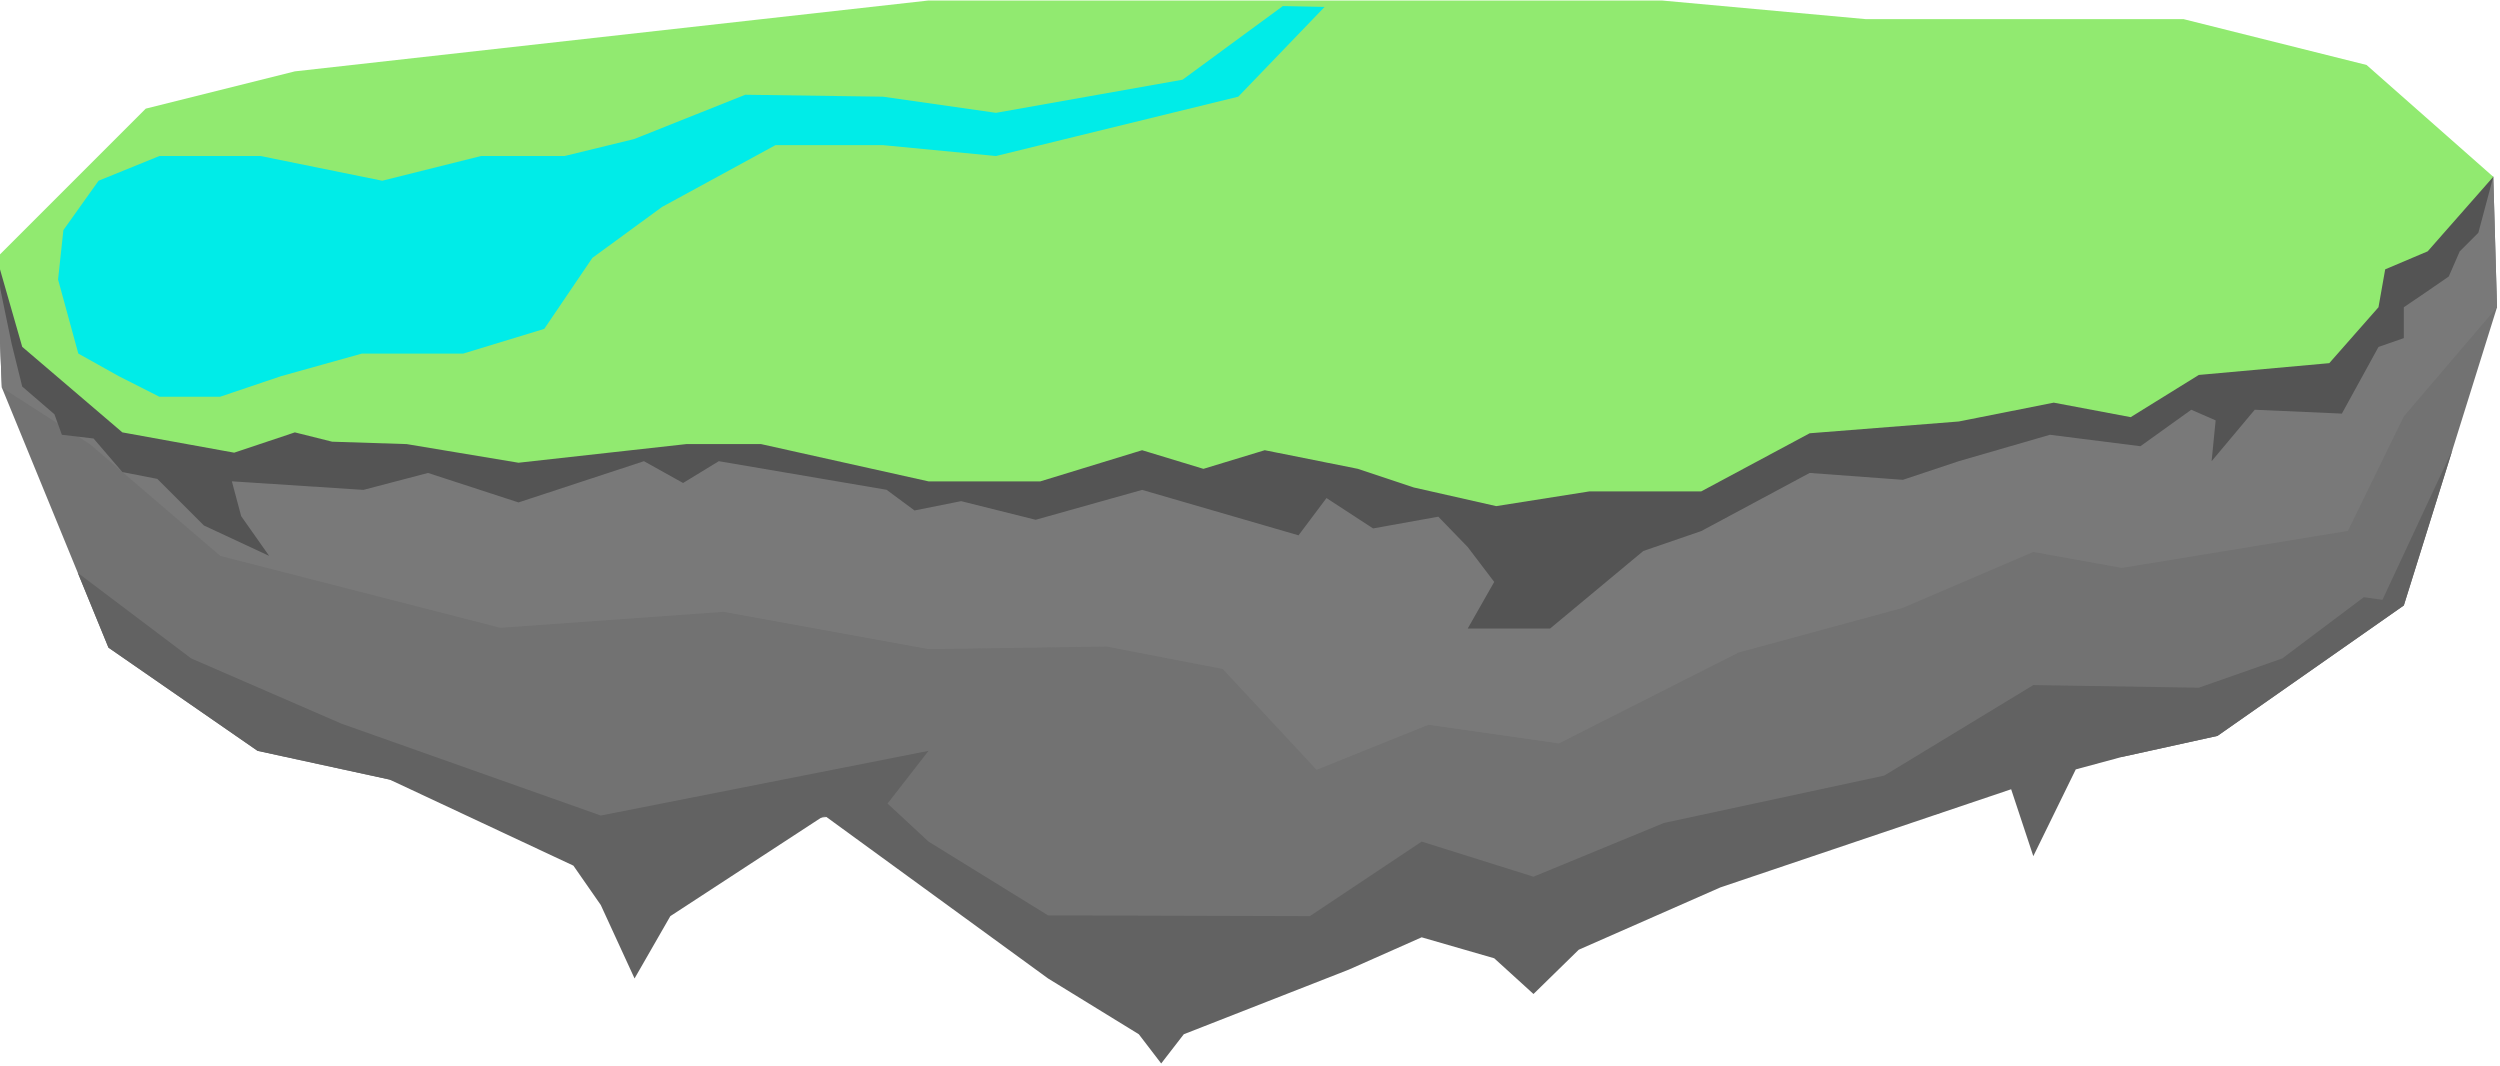 <?xml version="1.0" encoding="UTF-8" standalone="no"?>
<!DOCTYPE svg PUBLIC "-//W3C//DTD SVG 1.1//EN" "http://www.w3.org/Graphics/SVG/1.1/DTD/svg11.dtd">
<svg width="100%" height="100%" viewBox="0 0 774 330" version="1.1" xmlns="http://www.w3.org/2000/svg" xmlns:xlink="http://www.w3.org/1999/xlink" xml:space="preserve" xmlns:serif="http://www.serif.com/" style="fill-rule:evenodd;clip-rule:evenodd;stroke-linejoin:round;stroke-miterlimit:2;">
    <g transform="matrix(-0.577,0,0,0.577,3670.66,-547.995)">
        <path d="M6363.42,1088.02L5023.81,1044.59L5021.81,1114.59L5071.81,1274.59L5171.81,1344.59L5223.12,1355.89L5270.62,1335.89L5320.62,1385.89L5478.81,1426.72L5518.41,1438.88L5677.85,1456.21L5795.78,1456.21L5899.8,1385.89L6038.48,1402.47L6152.58,1368.02L6223.42,1352.61L6303.42,1297.24L6360.64,1157.68L6363.42,1088.02Z" style="fill:rgb(114,114,114);"/>
        <path d="M6178.42,1338.02L6039.27,1387.32L5863.41,1352.61L5885.4,1380.89L5863.41,1401.3L5799.27,1440.89L5658.81,1441.3L5598.81,1401.3L5538.81,1420.14L5468.81,1391.3L5350.62,1365.89L5270.62,1317.32L5181.81,1318.73L5137.02,1303.02L5093.28,1270.16L5083.28,1271.59L5045.68,1190.98L5071.81,1274.59L5171.81,1344.59L5223.12,1355.89L5247.84,1362.57L5270.62,1409.12L5282.51,1373.22L5438.53,1425.89L5514.52,1459.32L5538.81,1483.08L5559.88,1463.91L5598.81,1452.66L5637.9,1470L5726.44,1504.67L5738.57,1520.36L5750.58,1504.67L5799.27,1474.74L5919.27,1387.32L6001.95,1441.3L6021.15,1474.74L6039.27,1435.33L6053.96,1414.21L6152.58,1368.02L6223.42,1352.61L6303.42,1297.24L6319.86,1257.13L6259.05,1303.02L6178.42,1338.02Z" style="fill:rgb(98,98,98);"/>
        <path d="M6363.42,1088.02L5023.81,1044.59L5021.81,1114.59L5071.81,1173.16L5101.81,1234.59L5223.12,1254.46L5270.62,1245.89L5340.62,1275.89L5428.81,1299.87L5525.21,1348.65L5595.21,1338.65L5655.21,1362.79L5705.56,1308.69L5767.91,1296.64L5863.42,1298.02L5973.42,1278.02L6093.18,1286.59L6243.42,1248.02L6313.42,1188.02L6360.64,1157.68L6363.42,1088.02Z" style="fill:rgb(121,121,121);"/>
        <path d="M6363.42,1088.02L5023.81,1044.59L5031.81,1074.59L5041.81,1084.59L5047.7,1098.09L5059.01,1105.89L5071.81,1114.59L5071.81,1131.15L5085.41,1135.89L5105.05,1171.66L5151.81,1169.59L5174.95,1197.19L5172.78,1175.29L5185.86,1169.59L5213.16,1189.16L5261.7,1183.02L5310.62,1197.19L5340.62,1207.19L5390.62,1203.5L5448.81,1234.7L5479.88,1245.37L5529.88,1286.97L5574.09,1286.97L5559.88,1261.97L5574.09,1243.27L5589.88,1226.97L5624.88,1233.27L5649.88,1216.97L5664.88,1236.97L5748.81,1212.59L5805.93,1228.63L5845.93,1218.63L5870.93,1223.63L5885.93,1212.53L5975.95,1197.19L5995.11,1208.89L6016.11,1197.19L6083.42,1219.32L6131.97,1203.5L6166.64,1212.59L6237.22,1207.99L6232.22,1226.69L6217.22,1247.99L6252.22,1231.69L6277.22,1206.69L6295.98,1203.02L6311.42,1185.02L6328.42,1183.02L6332.42,1172.02L6349.71,1157.13L6355.42,1134.02L6361.42,1105.02L6363.42,1088.02Z" style="fill:rgb(84,84,84);"/>
        <path d="M6363.42,1088.02L6283.42,1008.02L6203.42,988.023L5863.42,950L5470,950L5360.52,960L5190,960L5091.81,984.594L5023.81,1044.59L5059.01,1084.59L5081.81,1094.25L5085.41,1114.59L5111.81,1144.59L5181.81,1150.91L5218.37,1173.56L5259.65,1165.78L5310.62,1175.89L5390.62,1182.21L5448.81,1213.4L5508.81,1213.4L5558.81,1221.3L5603.01,1211.3L5633.01,1201.3L5683.01,1191.3L5715.91,1201.3L5748.81,1191.3L5803.42,1208.02L5863.42,1208.02L5953.25,1188.02L5993.42,1188.02L6083.42,1198.02L6143.42,1188.02L6183.42,1186.73L6203.42,1181.73L6235.98,1192.62L6295.98,1181.73L6349.71,1135.83L6363.42,1088.02Z" style="fill:rgb(145,234,112);"/>
        <g transform="matrix(1.087,0,0,1.325,-2051.97,-220.508)">
            <path d="M7691.54,956.384L7661.54,946.384L7611.54,946.384L7551.54,956.384L7502.79,946.384L7461.54,946.384L7427.16,939.509L7372.31,921.568L7304.38,922.351L7248.57,928.891L7156.47,915.476L7106.96,885.655L7086.34,885.998L7128.97,922.351L7208.7,938.366L7248.57,946.384L7304.38,941.971L7357.4,941.971L7413.41,967.009L7447.79,987.634L7471.54,1016.38L7511.54,1026.38L7561.54,1026.38L7601.54,1035.55L7631.54,1043.86L7661.54,1043.86L7681.54,1035.55L7701.54,1026.38L7711.54,996.384L7708.91,976.384L7691.54,956.384Z" style="fill:rgb(0,236,232);"/>
        </g>
    </g>
</svg>
